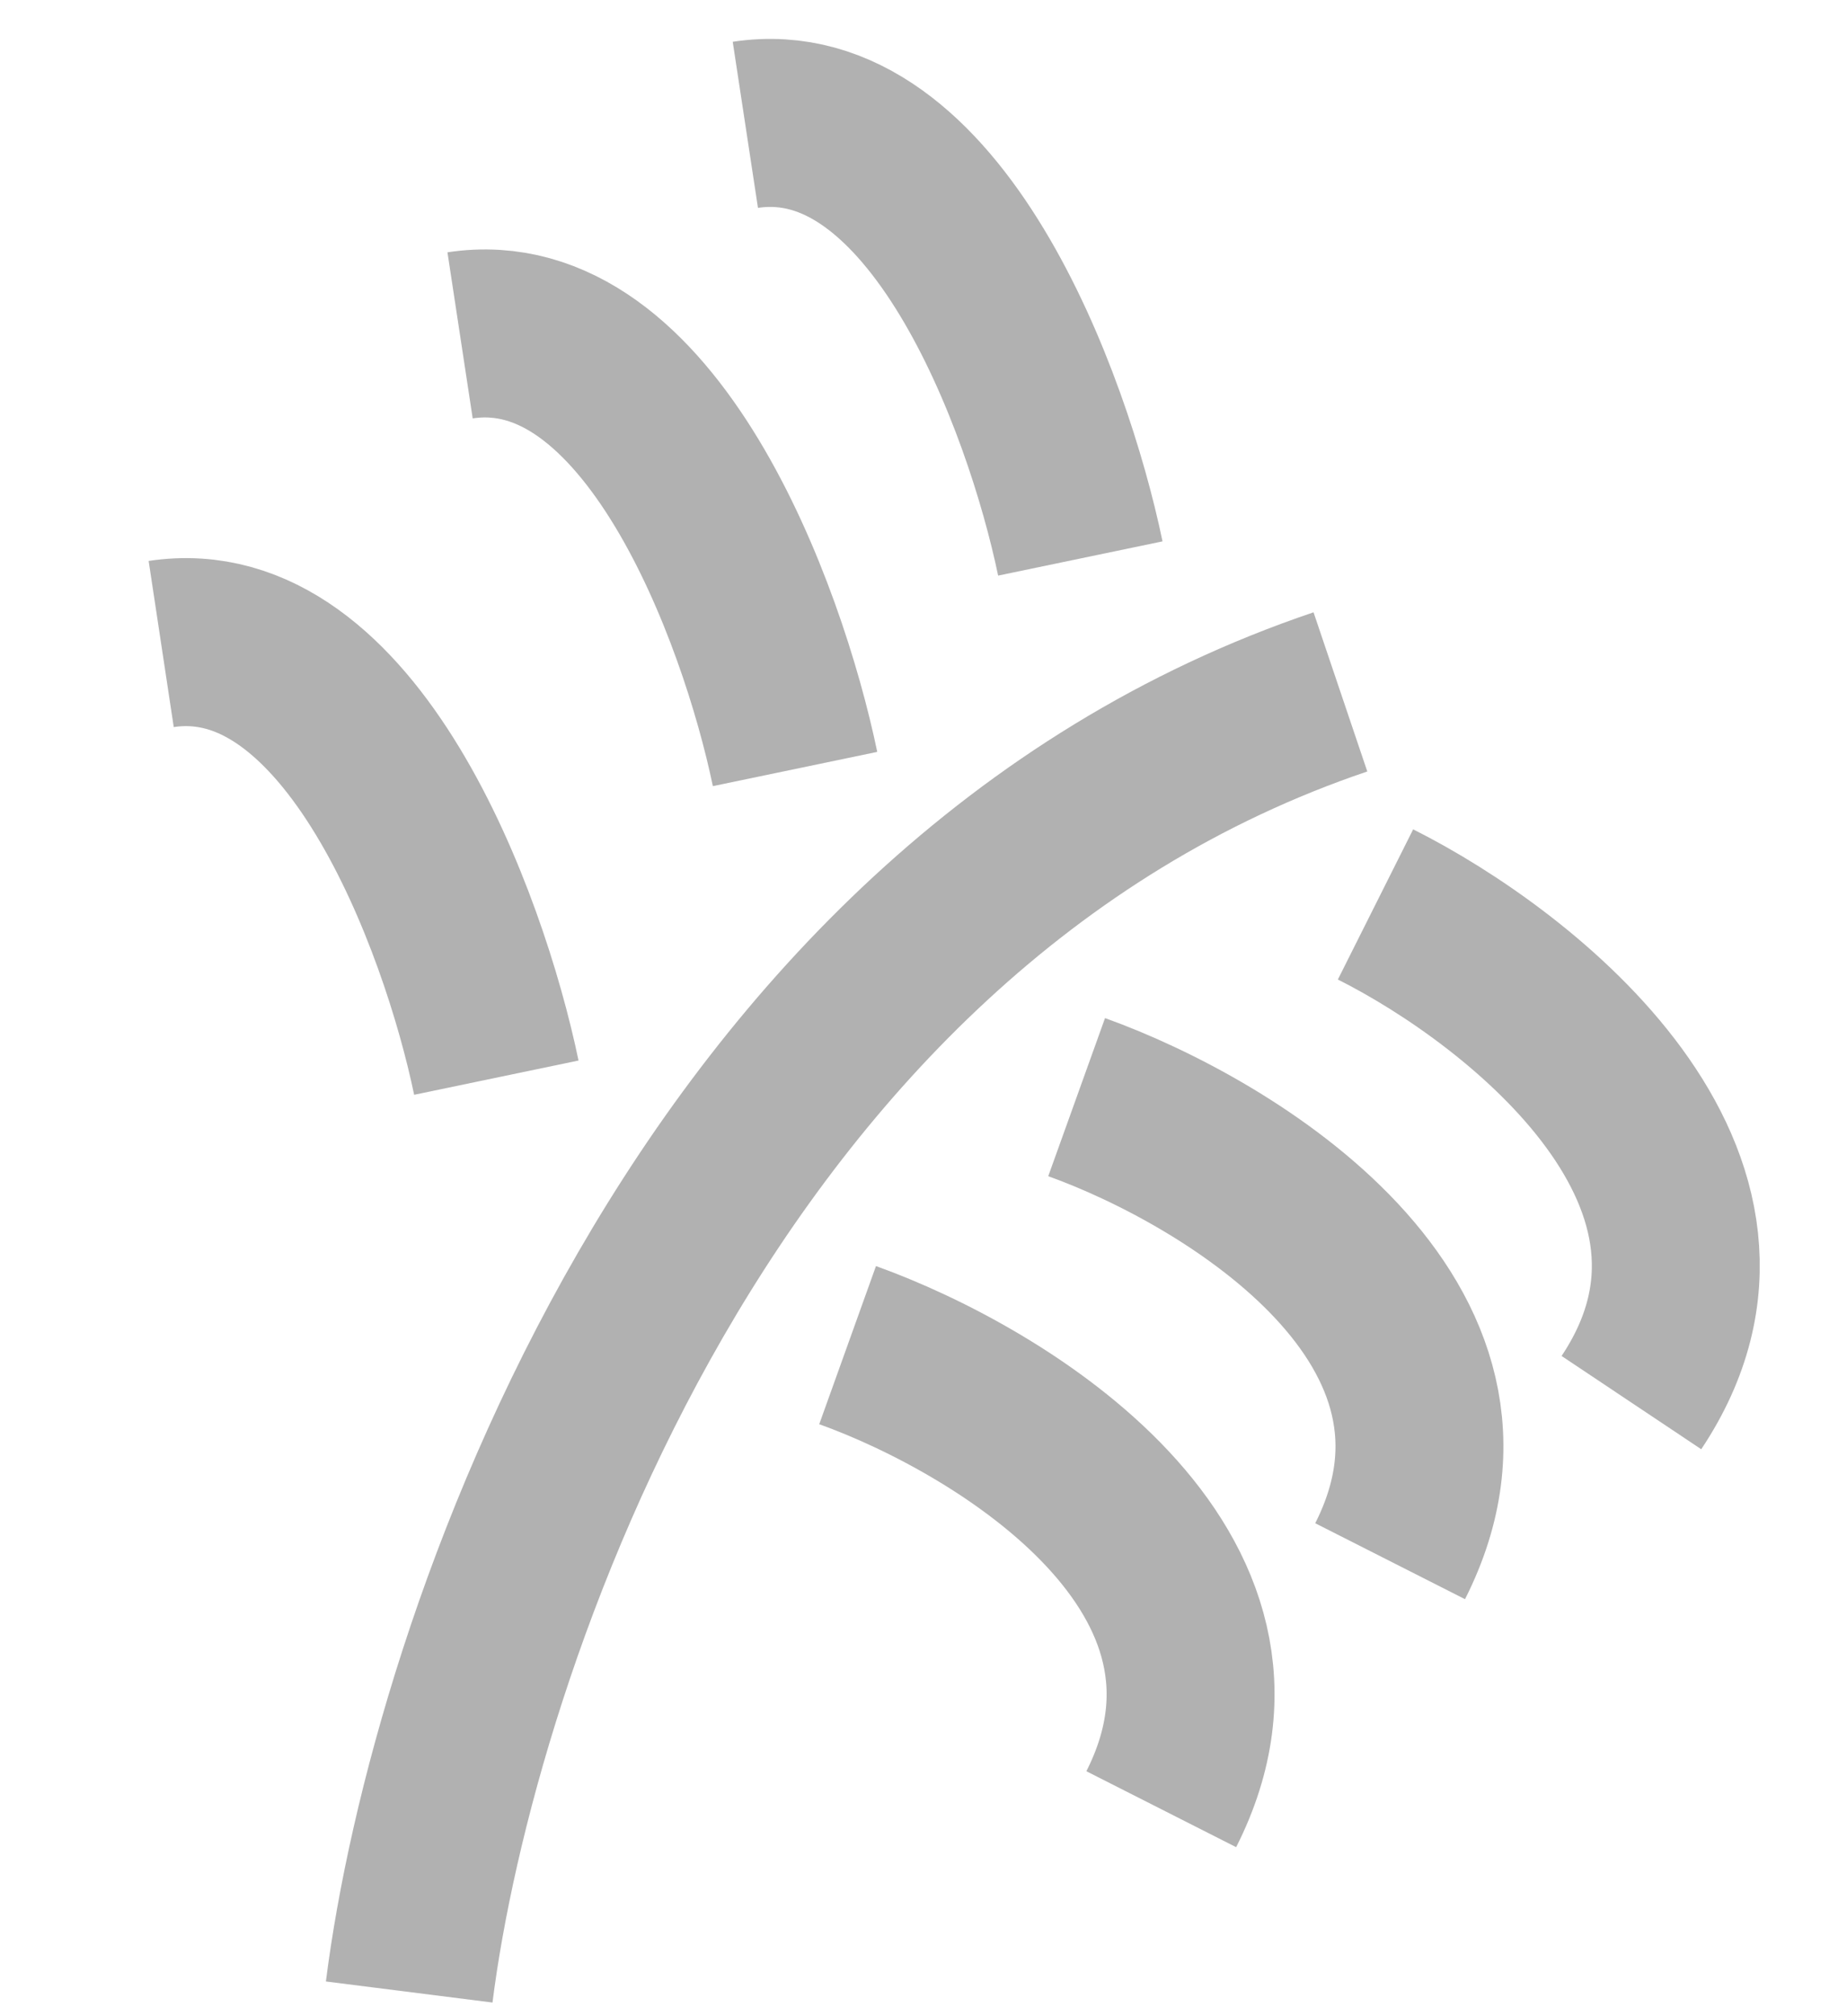 <svg width="11" height="12" viewBox="0 0 11 12" fill="none" xmlns="http://www.w3.org/2000/svg">
<path d="M2.437 11.856C2.695 9.814 4.166 5.408 7.983 4.118" stroke="#B1B1B1"/>
<path d="M4.735 4.577C4.541 3.645 3.871 1.824 2.74 1.996" stroke="#B1B1B1"/>
<path d="M2.956 6.414C2.762 5.483 2.091 3.662 0.96 3.833" stroke="#B1B1B1"/>
<path d="M6.434 3.324C6.24 2.392 5.57 0.571 4.439 0.743" stroke="#B1B1B1"/>
<path d="M8.192 5.383C9.067 5.822 10.597 7.028 9.716 8.348" stroke="#B1B1B1"/>
<path d="M6.412 6.53C7.333 6.861 8.996 7.877 8.279 9.292" stroke="#B1B1B1"/>
<path d="M5.048 8.006C5.97 8.337 7.633 9.353 6.916 10.768" stroke="#B1B1B1"/>
</svg>
